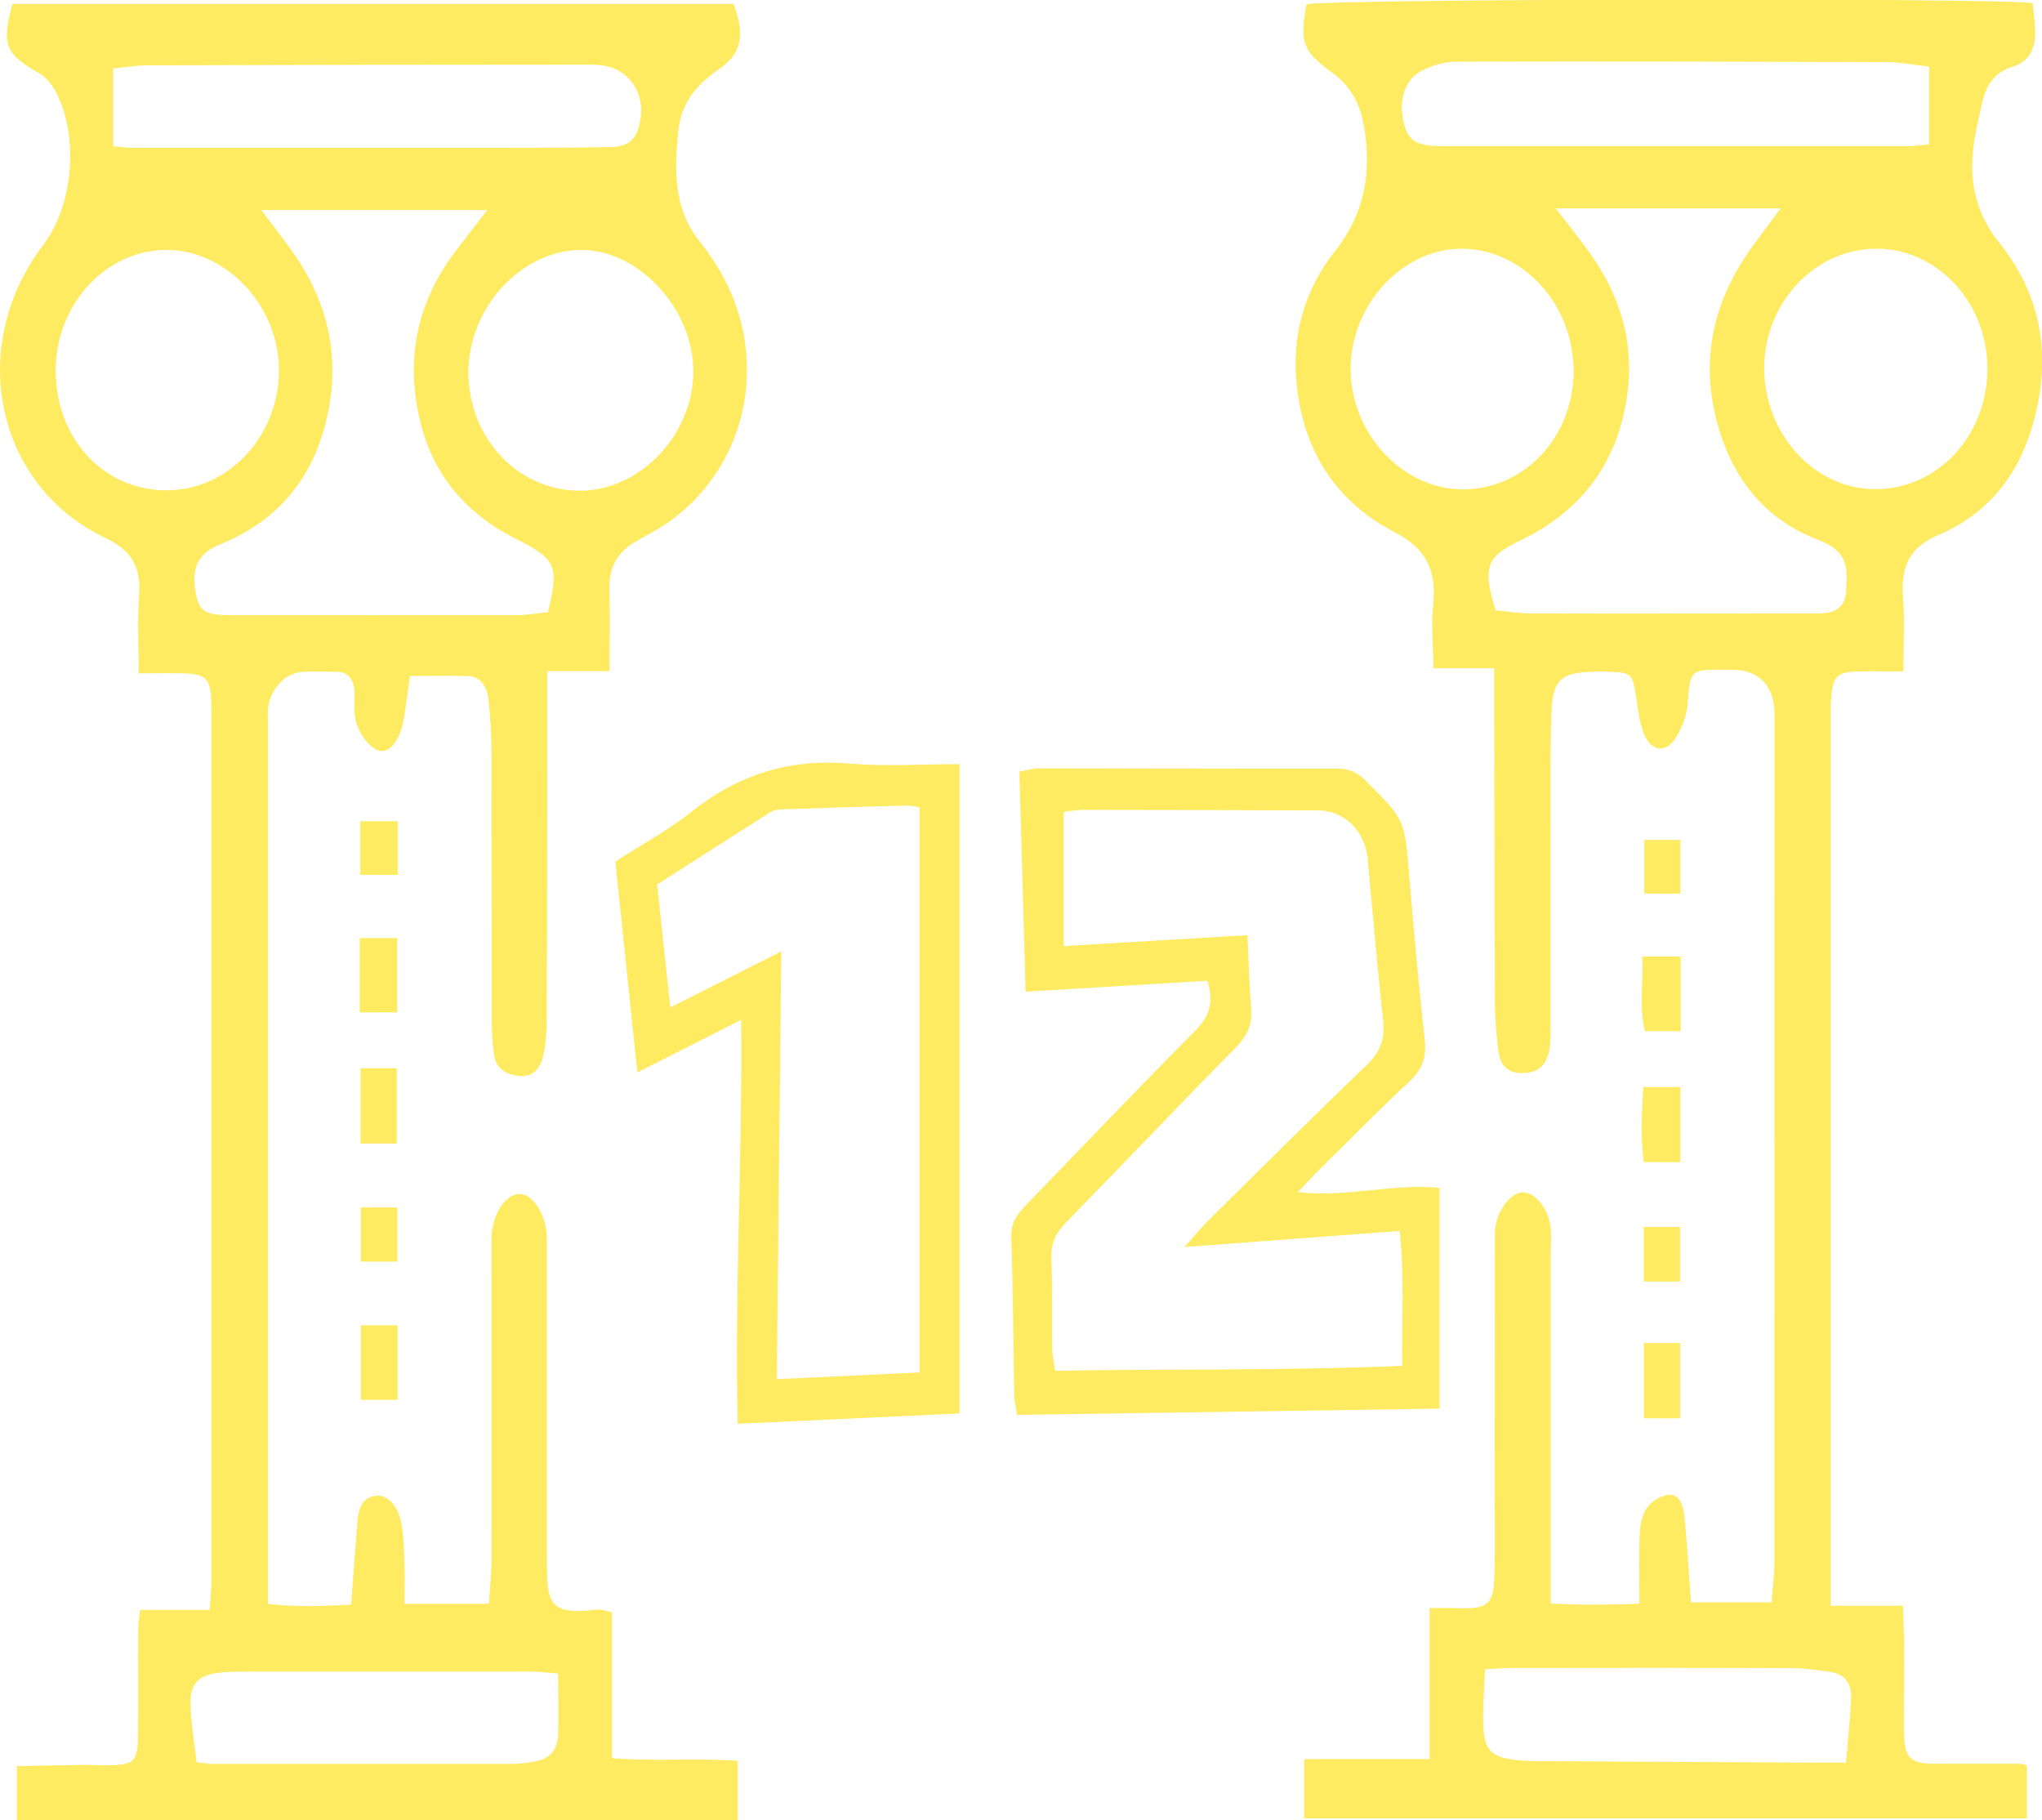 <svg width="46" height="41" viewBox="0 0 46 41" fill="none" xmlns="http://www.w3.org/2000/svg">
<g clip-path="url(#clip0_357_1465)">
<path d="M16.621 41H0.38V39.782C0.867 39.773 1.354 39.76 1.84 39.754C2.076 39.751 2.316 39.77 2.552 39.76C3.01 39.742 3.099 39.651 3.108 39.143C3.119 38.329 3.108 37.512 3.113 36.698C3.113 36.576 3.136 36.451 3.154 36.263H4.723C4.738 36.012 4.758 35.824 4.761 35.64C4.761 29.114 4.761 22.592 4.761 16.066C4.761 15.96 4.764 15.85 4.758 15.744C4.729 15.296 4.634 15.193 4.208 15.171C3.877 15.155 3.542 15.168 3.125 15.168C3.125 14.579 3.09 14.003 3.133 13.436C3.185 12.76 2.958 12.393 2.37 12.115C-0.107 10.938 -0.757 7.794 0.968 5.527C1.662 4.612 1.791 3.044 1.236 2.029C1.149 1.873 1.011 1.722 0.861 1.638C0.118 1.209 0.032 1.012 0.279 0.088H16.523C16.785 0.755 16.716 1.199 16.215 1.544C15.722 1.885 15.351 2.28 15.281 2.94C15.189 3.833 15.172 4.703 15.76 5.439C16.192 5.981 16.526 6.579 16.698 7.28C17.125 9.012 16.468 10.79 15.025 11.786C14.792 11.946 14.538 12.068 14.296 12.212C13.919 12.437 13.718 12.769 13.729 13.255C13.743 13.85 13.732 14.444 13.732 15.118H12.329C12.329 15.791 12.329 16.386 12.329 16.981C12.327 18.975 12.327 20.973 12.315 22.968C12.315 23.243 12.295 23.528 12.234 23.794C12.159 24.12 11.946 24.273 11.67 24.233C11.399 24.195 11.166 24.076 11.126 23.741C11.094 23.487 11.077 23.227 11.077 22.974C11.074 20.957 11.077 18.938 11.071 16.921C11.071 16.536 11.045 16.148 11.005 15.766C10.973 15.462 10.832 15.233 10.518 15.227C10.109 15.218 9.703 15.227 9.236 15.227C9.19 15.556 9.147 15.847 9.107 16.135C9.038 16.599 8.836 16.915 8.603 16.918C8.39 16.918 8.087 16.58 8.006 16.192C7.966 16.01 7.989 15.813 7.986 15.622C7.983 15.315 7.857 15.133 7.56 15.13C7.304 15.13 7.047 15.114 6.791 15.136C6.405 15.168 6.065 15.556 6.037 15.979C6.028 16.107 6.037 16.235 6.037 16.364C6.037 22.589 6.037 28.81 6.037 35.035V36.128C6.687 36.2 7.281 36.181 7.909 36.141C7.955 35.527 7.998 34.957 8.044 34.384C8.067 34.08 8.087 33.761 8.444 33.695C8.701 33.648 8.951 33.88 9.038 34.296C9.101 34.606 9.098 34.932 9.112 35.251C9.124 35.527 9.112 35.802 9.112 36.125H11.013C11.033 35.799 11.071 35.464 11.071 35.129C11.074 32.746 11.071 30.363 11.071 27.984C11.071 27.962 11.071 27.94 11.071 27.918C11.071 27.386 11.367 26.904 11.699 26.894C12.01 26.885 12.321 27.389 12.321 27.915C12.321 30.276 12.321 32.637 12.321 34.998C12.321 36.081 12.295 36.394 13.453 36.256C13.545 36.247 13.64 36.288 13.787 36.316V39.601C14.749 39.685 15.67 39.591 16.618 39.663V41.003L16.621 41ZM5.884 4.728C6.14 5.067 6.327 5.311 6.509 5.558C7.321 6.654 7.675 7.888 7.393 9.278C7.096 10.753 6.261 11.736 4.959 12.262C4.453 12.469 4.303 12.797 4.412 13.367C4.49 13.765 4.62 13.856 5.175 13.856C7.324 13.856 9.47 13.859 11.618 13.856C11.866 13.856 12.116 13.812 12.344 13.79C12.589 12.775 12.52 12.606 11.759 12.209C11.511 12.08 11.261 11.952 11.03 11.789C10.276 11.26 9.737 10.53 9.49 9.588C9.112 8.148 9.375 6.836 10.25 5.674C10.469 5.383 10.694 5.098 10.976 4.731H5.884V4.728ZM3.718 11.044C5.118 11.063 6.27 9.86 6.284 8.361C6.299 6.93 5.138 5.658 3.796 5.63C2.436 5.602 1.287 6.801 1.256 8.279C1.221 9.826 2.29 11.025 3.715 11.044H3.718ZM13.038 11.053C14.409 11.066 15.621 9.798 15.618 8.357C15.616 6.958 14.394 5.636 13.104 5.63C11.759 5.627 10.561 6.914 10.552 8.37C10.544 9.848 11.65 11.041 13.041 11.053H13.038ZM2.549 3.294C2.733 3.31 2.848 3.329 2.966 3.329C5.668 3.329 8.372 3.329 11.074 3.329C11.961 3.329 12.848 3.329 13.738 3.313C14.196 3.307 14.374 3.113 14.435 2.627C14.501 2.095 14.184 1.61 13.68 1.494C13.527 1.459 13.366 1.456 13.208 1.456C9.913 1.456 6.618 1.462 3.324 1.472C3.073 1.472 2.825 1.516 2.549 1.541V3.294ZM4.429 39.694C4.597 39.713 4.674 39.732 4.752 39.732C7.019 39.732 9.285 39.732 11.552 39.732C11.727 39.732 11.903 39.701 12.079 39.669C12.393 39.61 12.569 39.403 12.574 39.056C12.583 38.614 12.574 38.17 12.574 37.697C12.324 37.678 12.151 37.653 11.978 37.653C9.83 37.653 7.681 37.653 5.533 37.653C5.317 37.653 5.098 37.653 4.885 37.684C4.461 37.744 4.28 37.938 4.291 38.401C4.303 38.824 4.378 39.244 4.429 39.701V39.694Z" fill="#FFEB61"/>
<path d="M29.379 40.968V39.622H32.205V36.222C32.441 36.222 32.614 36.215 32.783 36.222C33.573 36.25 33.659 36.162 33.67 35.282C33.676 34.725 33.67 34.167 33.67 33.607C33.67 31.675 33.673 29.746 33.676 27.814C33.676 27.792 33.676 27.77 33.676 27.749C33.691 27.313 34.013 26.856 34.307 26.859C34.615 26.862 34.923 27.288 34.938 27.739C34.944 27.911 34.932 28.084 34.932 28.253C34.932 30.507 34.932 32.758 34.932 35.013C34.932 35.354 34.932 35.692 34.932 36.118C35.612 36.159 36.228 36.147 36.931 36.124C36.931 35.58 36.916 35.072 36.937 34.568C36.945 34.362 36.988 34.124 37.098 33.967C37.202 33.82 37.4 33.698 37.573 33.673C37.812 33.638 37.907 33.873 37.936 34.092C37.979 34.453 37.999 34.816 38.028 35.179C38.051 35.473 38.071 35.768 38.094 36.093H39.909C39.929 35.793 39.972 35.483 39.972 35.173C39.975 29.142 39.972 23.111 39.975 17.081C39.975 16.758 39.975 16.436 39.975 16.116C39.981 15.465 39.644 15.095 39.036 15.086C38.938 15.086 38.84 15.086 38.739 15.086C38.086 15.08 38.071 15.12 38.019 15.834C37.999 16.113 37.887 16.417 37.734 16.645C37.515 16.971 37.19 16.918 37.037 16.542C36.937 16.291 36.902 16.006 36.862 15.734C36.772 15.161 36.772 15.155 36.228 15.13C36.11 15.123 35.992 15.123 35.874 15.13C35.136 15.158 34.972 15.311 34.946 16.129C34.92 16.965 34.929 17.804 34.929 18.64C34.929 20.121 34.929 21.602 34.929 23.083C34.929 23.274 34.938 23.474 34.9 23.659C34.828 24.029 34.609 24.182 34.252 24.17C33.938 24.16 33.786 23.969 33.751 23.653C33.714 23.312 33.676 22.97 33.676 22.629C33.665 20.334 33.665 18.036 33.659 15.74C33.659 15.531 33.659 15.324 33.659 15.052H32.291C32.285 14.529 32.236 14.062 32.285 13.608C32.369 12.81 32.089 12.337 31.418 11.989C30.163 11.338 29.388 10.248 29.215 8.714C29.085 7.565 29.385 6.528 30.068 5.664C30.75 4.803 30.912 3.864 30.716 2.787C30.623 2.289 30.396 1.922 30.019 1.644C29.342 1.149 29.273 0.964 29.431 0.097C29.86 -0.025 45.026 -0.057 45.793 0.072C45.81 0.26 45.836 0.466 45.844 0.673C45.862 1.083 45.721 1.39 45.335 1.503C44.946 1.619 44.741 1.91 44.652 2.311C44.563 2.705 44.465 3.103 44.436 3.507C44.384 4.239 44.572 4.888 45.032 5.461C46.084 6.763 46.242 8.269 45.7 9.851C45.34 10.9 44.618 11.654 43.658 12.055C43.034 12.318 42.818 12.741 42.869 13.436C42.91 13.968 42.878 14.504 42.878 15.123C42.518 15.123 42.193 15.117 41.867 15.123C41.375 15.139 41.285 15.23 41.248 15.759C41.233 15.95 41.239 16.144 41.239 16.338C41.239 22.692 41.239 29.045 41.239 35.398C41.239 35.63 41.239 35.861 41.239 36.168H42.869C42.881 36.553 42.895 36.867 42.895 37.18C42.895 37.781 42.884 38.382 42.89 38.983C42.892 39.6 43.019 39.725 43.598 39.729C44.229 39.729 44.859 39.729 45.493 39.729C45.531 39.729 45.571 39.744 45.66 39.766V40.959H29.385L29.379 40.968ZM33.691 13.746C33.941 13.771 34.215 13.818 34.486 13.818C36.617 13.824 38.748 13.818 40.876 13.818C40.974 13.818 41.075 13.818 41.17 13.802C41.409 13.758 41.565 13.621 41.585 13.339C41.625 12.784 41.642 12.421 40.954 12.158C39.773 11.71 39.013 10.787 38.673 9.487C38.279 7.984 38.65 6.654 39.54 5.464C39.71 5.238 39.877 5.01 40.11 4.694H35.044C35.344 5.082 35.586 5.379 35.81 5.695C36.522 6.691 36.853 7.797 36.631 9.065C36.363 10.586 35.511 11.57 34.235 12.18C33.475 12.543 33.394 12.797 33.691 13.743V13.746ZM43.454 1.5C43.103 1.462 42.809 1.403 42.515 1.399C39.281 1.39 36.047 1.381 32.809 1.39C32.544 1.39 32.259 1.471 32.02 1.597C31.637 1.8 31.499 2.276 31.623 2.765C31.721 3.162 31.876 3.269 32.389 3.291C32.467 3.294 32.547 3.294 32.625 3.294C36.078 3.294 39.529 3.294 42.982 3.294C43.132 3.294 43.284 3.266 43.457 3.25V1.5H43.454ZM44.77 8.332C44.785 6.854 43.676 5.623 42.308 5.602C40.914 5.58 39.745 6.801 39.742 8.285C39.742 9.763 40.856 11 42.21 11.018C43.618 11.04 44.756 9.844 44.77 8.329V8.332ZM35.447 8.348C35.447 6.857 34.304 5.608 32.933 5.602C31.608 5.595 30.433 6.854 30.425 8.291C30.416 9.754 31.597 11.028 32.959 11.022C34.35 11.018 35.447 9.841 35.45 8.348H35.447ZM41.585 39.707C41.628 39.174 41.68 38.711 41.7 38.244C41.715 37.922 41.553 37.712 41.257 37.665C40.946 37.618 40.632 37.574 40.318 37.574C38.233 37.565 36.147 37.568 34.059 37.571C33.886 37.571 33.711 37.587 33.452 37.599C33.437 38.044 33.397 38.46 33.414 38.877C33.434 39.415 33.596 39.572 34.105 39.638C34.281 39.66 34.46 39.669 34.635 39.669C36.7 39.682 38.768 39.691 40.833 39.703C41.046 39.703 41.262 39.703 41.582 39.703L41.585 39.707Z" fill="#FFEB61"/>
<path d="M32.429 26.747V31.729C29.276 31.776 26.11 31.823 22.911 31.87C22.885 31.695 22.85 31.554 22.847 31.413C22.824 30.232 22.821 29.052 22.781 27.875C22.767 27.517 22.937 27.323 23.138 27.117C24.397 25.817 25.647 24.502 26.92 23.221C27.234 22.905 27.358 22.592 27.196 22.091C25.863 22.172 24.515 22.254 23.104 22.338C23.055 20.66 23.012 19.038 22.963 17.382C23.133 17.351 23.262 17.307 23.389 17.307C25.638 17.307 27.887 17.316 30.137 17.313C30.39 17.313 30.577 17.397 30.767 17.585C31.652 18.468 31.646 18.462 31.75 19.771C31.848 20.989 31.963 22.204 32.095 23.419C32.138 23.826 32.035 24.098 31.747 24.364C31.055 25.003 30.396 25.683 29.722 26.346C29.578 26.487 29.443 26.634 29.235 26.851C30.344 26.982 31.364 26.65 32.429 26.757V26.747ZM26.678 28.094C26.923 27.818 27.052 27.658 27.193 27.517C28.391 26.334 29.584 25.144 30.796 23.982C31.096 23.694 31.202 23.406 31.156 22.98C31.024 21.765 30.923 20.551 30.808 19.332C30.75 18.722 30.284 18.259 29.708 18.255C27.933 18.246 26.157 18.246 24.382 18.243C24.233 18.243 24.083 18.274 23.962 18.287V21.311C25.373 21.227 26.718 21.145 28.101 21.064C28.129 21.672 28.141 22.185 28.184 22.695C28.219 23.071 28.098 23.331 27.844 23.588C26.563 24.89 25.301 26.221 24.022 27.527C23.789 27.765 23.668 28.003 23.683 28.363C23.711 29.027 23.694 29.694 23.703 30.358C23.703 30.52 23.743 30.68 23.766 30.877C26.384 30.83 28.962 30.877 31.588 30.765C31.574 29.719 31.643 28.748 31.531 27.727C29.912 27.849 28.363 27.965 26.675 28.09L26.678 28.094Z" fill="#FFEB61"/>
<path d="M21.615 17.215V31.838C19.985 31.913 18.337 31.991 16.618 32.07C16.546 29.036 16.727 26.048 16.696 22.971C15.898 23.374 15.158 23.75 14.357 24.157C14.187 22.541 14.026 20.991 13.862 19.407C14.452 19.025 15.057 18.7 15.592 18.274C16.661 17.425 17.822 17.084 19.138 17.2C19.939 17.268 20.748 17.212 21.618 17.212L21.615 17.215ZM17.496 31.065C18.634 31.011 19.682 30.961 20.716 30.914V18.186C20.575 18.164 20.497 18.142 20.422 18.145C19.515 18.17 18.611 18.195 17.704 18.227C17.588 18.23 17.456 18.233 17.361 18.292C16.511 18.825 15.665 19.373 14.803 19.924C14.901 20.841 14.996 21.724 15.1 22.692C15.961 22.257 16.747 21.862 17.6 21.43C17.565 24.699 17.531 27.858 17.499 31.061L17.496 31.065Z" fill="#FFEB61"/>
<path d="M37.032 30.251H37.849V31.948H37.032V30.251Z" fill="#FFEB61"/>
<path d="M8.122 24.061H8.937V25.758H8.122V24.061Z" fill="#FFEB61"/>
<path d="M8.104 22.804V21.129H8.948V22.804H8.104Z" fill="#FFEB61"/>
<path d="M37.02 24.486H37.852V26.177H37.029C36.954 25.645 36.98 25.106 37.02 24.486Z" fill="#FFEB61"/>
<path d="M37.861 21.546V23.227H37.057C36.916 22.686 37.023 22.141 36.994 21.546H37.861Z" fill="#FFEB61"/>
<path d="M8.127 29.852H8.957V31.531H8.127V29.852Z" fill="#FFEB61"/>
<path d="M8.127 27.197H8.951V28.418H8.127V27.197Z" fill="#FFEB61"/>
<path d="M37.852 20.128H37.04V18.919H37.852V20.128Z" fill="#FFEB61"/>
<path d="M8.116 19.708V18.499H8.96V19.708H8.116Z" fill="#FFEB61"/>
<path d="M37.847 28.866H37.029V27.636H37.847V28.866Z" fill="#FFEB61"/>
</g>
<defs>
<clipPath id="clip0_357_1465">
<rect width="46" height="41" fill="white"/>
</clipPath>
</defs>
</svg>

